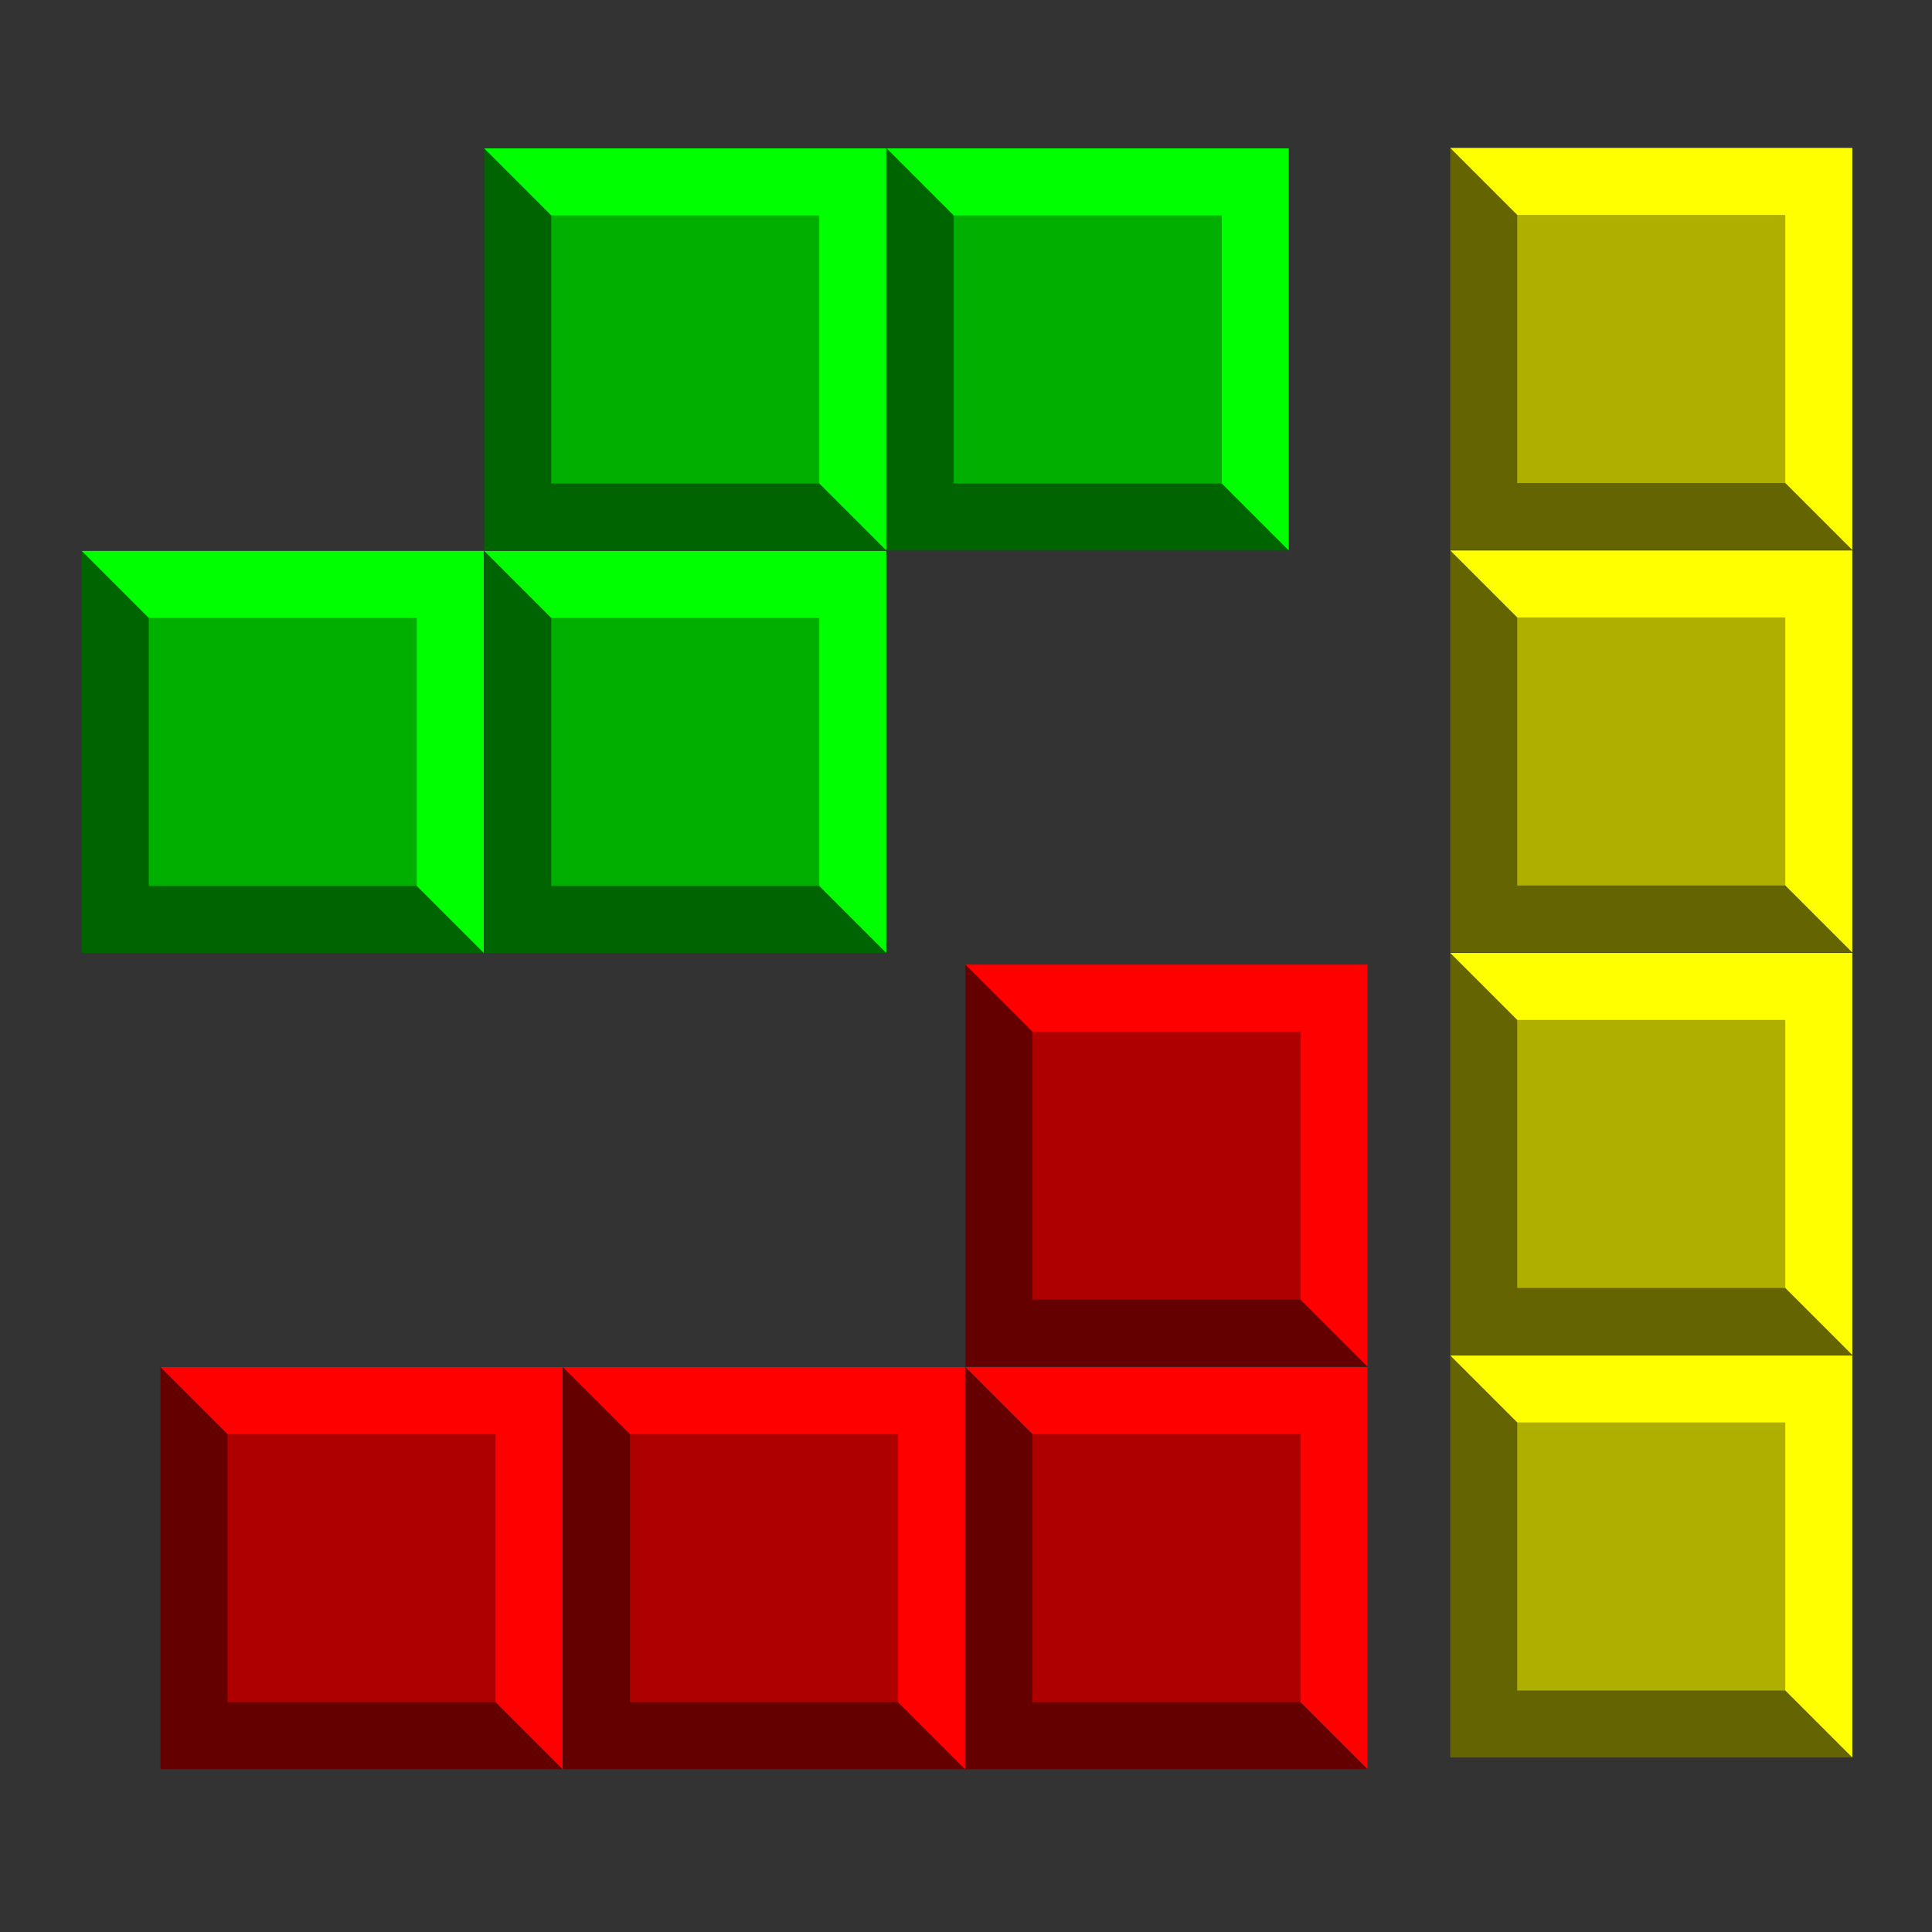 <?xml version="1.0" encoding="UTF-8" standalone="no"?>
<!-- Created with Inkscape (http://www.inkscape.org/) -->

<svg
   xmlns:dc="http://purl.org/dc/elements/1.1/"
   xmlns:cc="http://creativecommons.org/ns#"
   xmlns:rdf="http://www.w3.org/1999/02/22-rdf-syntax-ns#"
   xmlns:svg="http://www.w3.org/2000/svg"
   xmlns="http://www.w3.org/2000/svg"
   xmlns:sodipodi="http://sodipodi.sourceforge.net/DTD/sodipodi-0.dtd"
   xmlns:inkscape="http://www.inkscape.org/namespaces/inkscape"
   width="48"
   height="48"
   id="svg3056"
   version="1.1"
   inkscape:version="0.48.3.1 r9886"
   sodipodi:docname="icon.svg">
  <rect width="100%" height="100%" fill="#333333" stroke="none"/>
  <defs
     id="defs3058" />
  <sodipodi:namedview
     id="base"
     pagecolor="#ffffff"
     bordercolor="#666666"
     borderopacity="1.0"
     inkscape:pageopacity="0.0"
     inkscape:pageshadow="2"
     inkscape:zoom="11.313708"
     inkscape:cx="58.782651"
     inkscape:cy="29.479145"
     inkscape:document-units="px"
     inkscape:current-layer="layer1"
     showgrid="false"
     inkscape:window-width="1920"
     inkscape:window-height="1026"
     inkscape:window-x="0"
     inkscape:window-y="25"
     inkscape:window-maximized="1" />
  <g
     inkscape:label="Layer 1"
     inkscape:groupmode="layer"
     id="layer1"
     transform="translate(0,-1004.362)">
    <g
       id="g3227"
       transform="translate(4,-4)">
      <g
         transform="matrix(0.333,0,0,0.333,-13.214,1008.003)"
         id="g3188">
        <path
           style="fill:#640000;fill-opacity:1;stroke-width:1.775;stroke-miterlimit:4"
           d="m 69.643,133.076 -30,0 0,-30"
           id="rect2985"
           inkscape:connector-curvature="0"
           sodipodi:nodetypes="ccc" />
        <path
           style="fill:#ff0000;fill-opacity:1;stroke-width:1.775;stroke-miterlimit:4"
           d="m 39.643,103.076 30,0 0,30"
           id="rect2985-5"
           inkscape:connector-curvature="0"
           sodipodi:nodetypes="ccc" />
        <rect
           style="fill:#af0000;fill-opacity:1;stroke-width:1.775;stroke-miterlimit:4;stroke-dasharray:none"
           id="rect3006"
           width="20"
           height="20"
           x="44.643"
           y="108.076" />
      </g>
      <g
         transform="matrix(0.333,0,0,0.333,-3.214,1008.003)"
         id="g3188-47">
        <path
           style="fill:#640000;fill-opacity:1;stroke-width:1.775;stroke-miterlimit:4"
           d="m 69.643,133.076 -30,0 0,-30"
           id="rect2985-85"
           inkscape:connector-curvature="0"
           sodipodi:nodetypes="ccc" />
        <path
           style="fill:#ff0000;fill-opacity:1;stroke-width:1.775;stroke-miterlimit:4"
           d="m 39.643,103.076 30,0 0,30"
           id="rect2985-5-0"
           inkscape:connector-curvature="0"
           sodipodi:nodetypes="ccc" />
        <rect
           style="fill:#af0000;fill-opacity:1;stroke-width:1.775;stroke-miterlimit:4;stroke-dasharray:none"
           id="rect3006-2"
           width="20"
           height="20"
           x="44.643"
           y="108.076" />
      </g>
      <g
         transform="matrix(0.333,0,0,0.333,6.786,1008.003)"
         id="g3188-0">
        <path
           style="fill:#640000;fill-opacity:1;stroke-width:1.775;stroke-miterlimit:4"
           d="m 69.643,133.076 -30,0 0,-30"
           id="rect2985-51"
           inkscape:connector-curvature="0"
           sodipodi:nodetypes="ccc" />
        <path
           style="fill:#ff0000;fill-opacity:1;stroke-width:1.775;stroke-miterlimit:4"
           d="m 39.643,103.076 30,0 0,30"
           id="rect2985-5-7"
           inkscape:connector-curvature="0"
           sodipodi:nodetypes="ccc" />
        <rect
           style="fill:#af0000;fill-opacity:1;stroke-width:1.775;stroke-miterlimit:4;stroke-dasharray:none"
           id="rect3006-5"
           width="20"
           height="20"
           x="44.643"
           y="108.076" />
      </g>
      <g
         transform="matrix(0.333,0,0,0.333,6.786,998.003)"
         id="g3188-0-9">
        <path
           style="fill:#640000;fill-opacity:1;stroke-width:1.775;stroke-miterlimit:4"
           d="m 69.643,133.076 -30,0 0,-30"
           id="rect2985-51-9"
           inkscape:connector-curvature="0"
           sodipodi:nodetypes="ccc" />
        <path
           style="fill:#ff0000;fill-opacity:1;stroke-width:1.775;stroke-miterlimit:4"
           d="m 39.643,103.076 30,0 0,30"
           id="rect2985-5-7-0"
           inkscape:connector-curvature="0"
           sodipodi:nodetypes="ccc" />
        <rect
           style="fill:#af0000;fill-opacity:1;stroke-width:1.775;stroke-miterlimit:4;stroke-dasharray:none"
           id="rect3006-5-4"
           width="20"
           height="20"
           x="44.643"
           y="108.076" />
      </g>
    </g>
    <g
       id="g3344"
       transform="translate(2,-4)">
      <g
         transform="matrix(0.333,0,0,0.333,29.244,709.236)"
         id="g4469">
        <path
           style="fill:#006400;fill-opacity:1;stroke-width:1.775;stroke-miterlimit:4"
           d="m -57.731,969.377 -30,0 0,-30"
           id="rect2985-7"
           inkscape:connector-curvature="0"
           sodipodi:nodetypes="ccc" />
        <path
           style="fill:#00ff00;fill-opacity:1;stroke-width:1.775;stroke-miterlimit:4"
           d="m -87.731,939.377 30,0 0,30"
           id="rect2985-5-9"
           inkscape:connector-curvature="0"
           sodipodi:nodetypes="ccc" />
        <rect
           style="fill:#00af00;fill-opacity:1;stroke-width:1.775;stroke-miterlimit:4;stroke-dasharray:none"
           id="rect3006-8"
           width="20"
           height="20"
           x="-82.731"
           y="944.377" />
      </g>
      <g
         transform="matrix(0.333,0,0,0.333,39.244,709.236)"
         id="g4469-1">
        <path
           style="fill:#006400;fill-opacity:1;stroke-width:1.775;stroke-miterlimit:4"
           d="m -57.731,969.377 -30,0 0,-30"
           id="rect2985-7-8"
           inkscape:connector-curvature="0"
           sodipodi:nodetypes="ccc" />
        <path
           style="fill:#00ff00;fill-opacity:1;stroke-width:1.775;stroke-miterlimit:4"
           d="m -87.731,939.377 30,0 0,30"
           id="rect2985-5-9-2"
           inkscape:connector-curvature="0"
           sodipodi:nodetypes="ccc" />
        <rect
           style="fill:#00af00;fill-opacity:1;stroke-width:1.775;stroke-miterlimit:4;stroke-dasharray:none"
           id="rect3006-8-0"
           width="20"
           height="20"
           x="-82.731"
           y="944.377" />
      </g>
      <g
         transform="matrix(0.333,0,0,0.333,39.244,699.236)"
         id="g4469-16">
        <path
           style="fill:#006400;fill-opacity:1;stroke-width:1.775;stroke-miterlimit:4"
           d="m -57.731,969.377 -30,0 0,-30"
           id="rect2985-7-2"
           inkscape:connector-curvature="0"
           sodipodi:nodetypes="ccc" />
        <path
           style="fill:#00ff00;fill-opacity:1;stroke-width:1.775;stroke-miterlimit:4"
           d="m -87.731,939.377 30,0 0,30"
           id="rect2985-5-9-6"
           inkscape:connector-curvature="0"
           sodipodi:nodetypes="ccc" />
        <rect
           style="fill:#00af00;fill-opacity:1;stroke-width:1.775;stroke-miterlimit:4;stroke-dasharray:none"
           id="rect3006-8-5"
           width="20"
           height="20"
           x="-82.731"
           y="944.377" />
      </g>
      <g
         transform="matrix(0.333,0,0,0.333,49.244,699.236)"
         id="g4469-1-4">
        <path
           style="fill:#006400;fill-opacity:1;stroke-width:1.775;stroke-miterlimit:4"
           d="m -57.731,969.377 -30,0 0,-30"
           id="rect2985-7-8-4"
           inkscape:connector-curvature="0"
           sodipodi:nodetypes="ccc" />
        <path
           style="fill:#00ff00;fill-opacity:1;stroke-width:1.775;stroke-miterlimit:4"
           d="m -87.731,939.377 30,0 0,30"
           id="rect2985-5-9-2-2"
           inkscape:connector-curvature="0"
           sodipodi:nodetypes="ccc" />
        <rect
           style="fill:#00af00;fill-opacity:1;stroke-width:1.775;stroke-miterlimit:4;stroke-dasharray:none"
           id="rect3006-8-0-3"
           width="20"
           height="20"
           x="-82.731"
           y="944.377" />
      </g>
    </g>
    <g
       id="g3428"
       transform="translate(1,-4)">
      <g
         transform="matrix(0.333,0,0,0.333,64.412,717.619)"
         id="g4474">
        <path
           style="fill:#646400;fill-opacity:1;stroke-width:1.775;stroke-miterlimit:4"
           d="m -58.236,1004.228 -30,0 0,-30"
           id="rect2985-8"
           inkscape:connector-curvature="0"
           sodipodi:nodetypes="ccc" />
        <path
           style="fill:#ffff00;fill-opacity:1;stroke-width:1.775;stroke-miterlimit:4"
           d="m -88.236,974.228 30,0 0,30"
           id="rect2985-5-96"
           inkscape:connector-curvature="0"
           sodipodi:nodetypes="ccc" />
        <rect
           style="fill:#afaf00;fill-opacity:1;stroke-width:1.775;stroke-miterlimit:4;stroke-dasharray:none"
           id="rect3006-9"
           width="20"
           height="20"
           x="-83.236"
           y="979.228" />
      </g>
      <g
         transform="matrix(0.333,0,0,0.333,64.412,707.619)"
         id="g4474-2">
        <path
           style="fill:#646400;fill-opacity:1;stroke-width:1.775;stroke-miterlimit:4"
           d="m -58.236,1004.228 -30,0 0,-30"
           id="rect2985-8-8"
           inkscape:connector-curvature="0"
           sodipodi:nodetypes="ccc" />
        <path
           style="fill:#ffff00;fill-opacity:1;stroke-width:1.775;stroke-miterlimit:4"
           d="m -88.236,974.228 30,0 0,30"
           id="rect2985-5-96-8"
           inkscape:connector-curvature="0"
           sodipodi:nodetypes="ccc" />
        <rect
           style="fill:#afaf00;fill-opacity:1;stroke-width:1.775;stroke-miterlimit:4;stroke-dasharray:none"
           id="rect3006-9-2"
           width="20"
           height="20"
           x="-83.236"
           y="979.228" />
      </g>
      <g
         transform="matrix(0.333,0,0,0.333,64.412,697.619)"
         id="g4474-5">
        <path
           style="fill:#646400;fill-opacity:1;stroke-width:1.775;stroke-miterlimit:4"
           d="m -58.236,1004.228 -30,0 0,-30"
           id="rect2985-8-6"
           inkscape:connector-curvature="0"
           sodipodi:nodetypes="ccc" />
        <path
           style="fill:#ffff00;fill-opacity:1;stroke-width:1.775;stroke-miterlimit:4"
           d="m -88.236,974.228 30,0 0,30"
           id="rect2985-5-96-7"
           inkscape:connector-curvature="0"
           sodipodi:nodetypes="ccc" />
        <rect
           style="fill:#afaf00;fill-opacity:1;stroke-width:1.775;stroke-miterlimit:4;stroke-dasharray:none"
           id="rect3006-9-6"
           width="20"
           height="20"
           x="-83.236"
           y="979.228" />
      </g>
      <g
         transform="matrix(0.333,0,0,0.333,64.412,687.619)"
         id="g4474-2-0">
        <path
           style="fill:#646400;fill-opacity:1;stroke-width:1.775;stroke-miterlimit:4"
           d="m -58.236,1004.228 -30,0 0,-30"
           id="rect2985-8-8-0"
           inkscape:connector-curvature="0"
           sodipodi:nodetypes="ccc" />
        <path
           style="fill:#ffff00;fill-opacity:1;stroke-width:1.775;stroke-miterlimit:4"
           d="m -88.236,974.228 30,0 0,30"
           id="rect2985-5-96-8-4"
           inkscape:connector-curvature="0"
           sodipodi:nodetypes="ccc" />
        <rect
           style="fill:#afaf00;fill-opacity:1;stroke-width:1.775;stroke-miterlimit:4;stroke-dasharray:none"
           id="rect3006-9-2-3"
           width="20"
           height="20"
           x="-83.236"
           y="979.228" />
      </g>
    </g>
  </g>
</svg>
